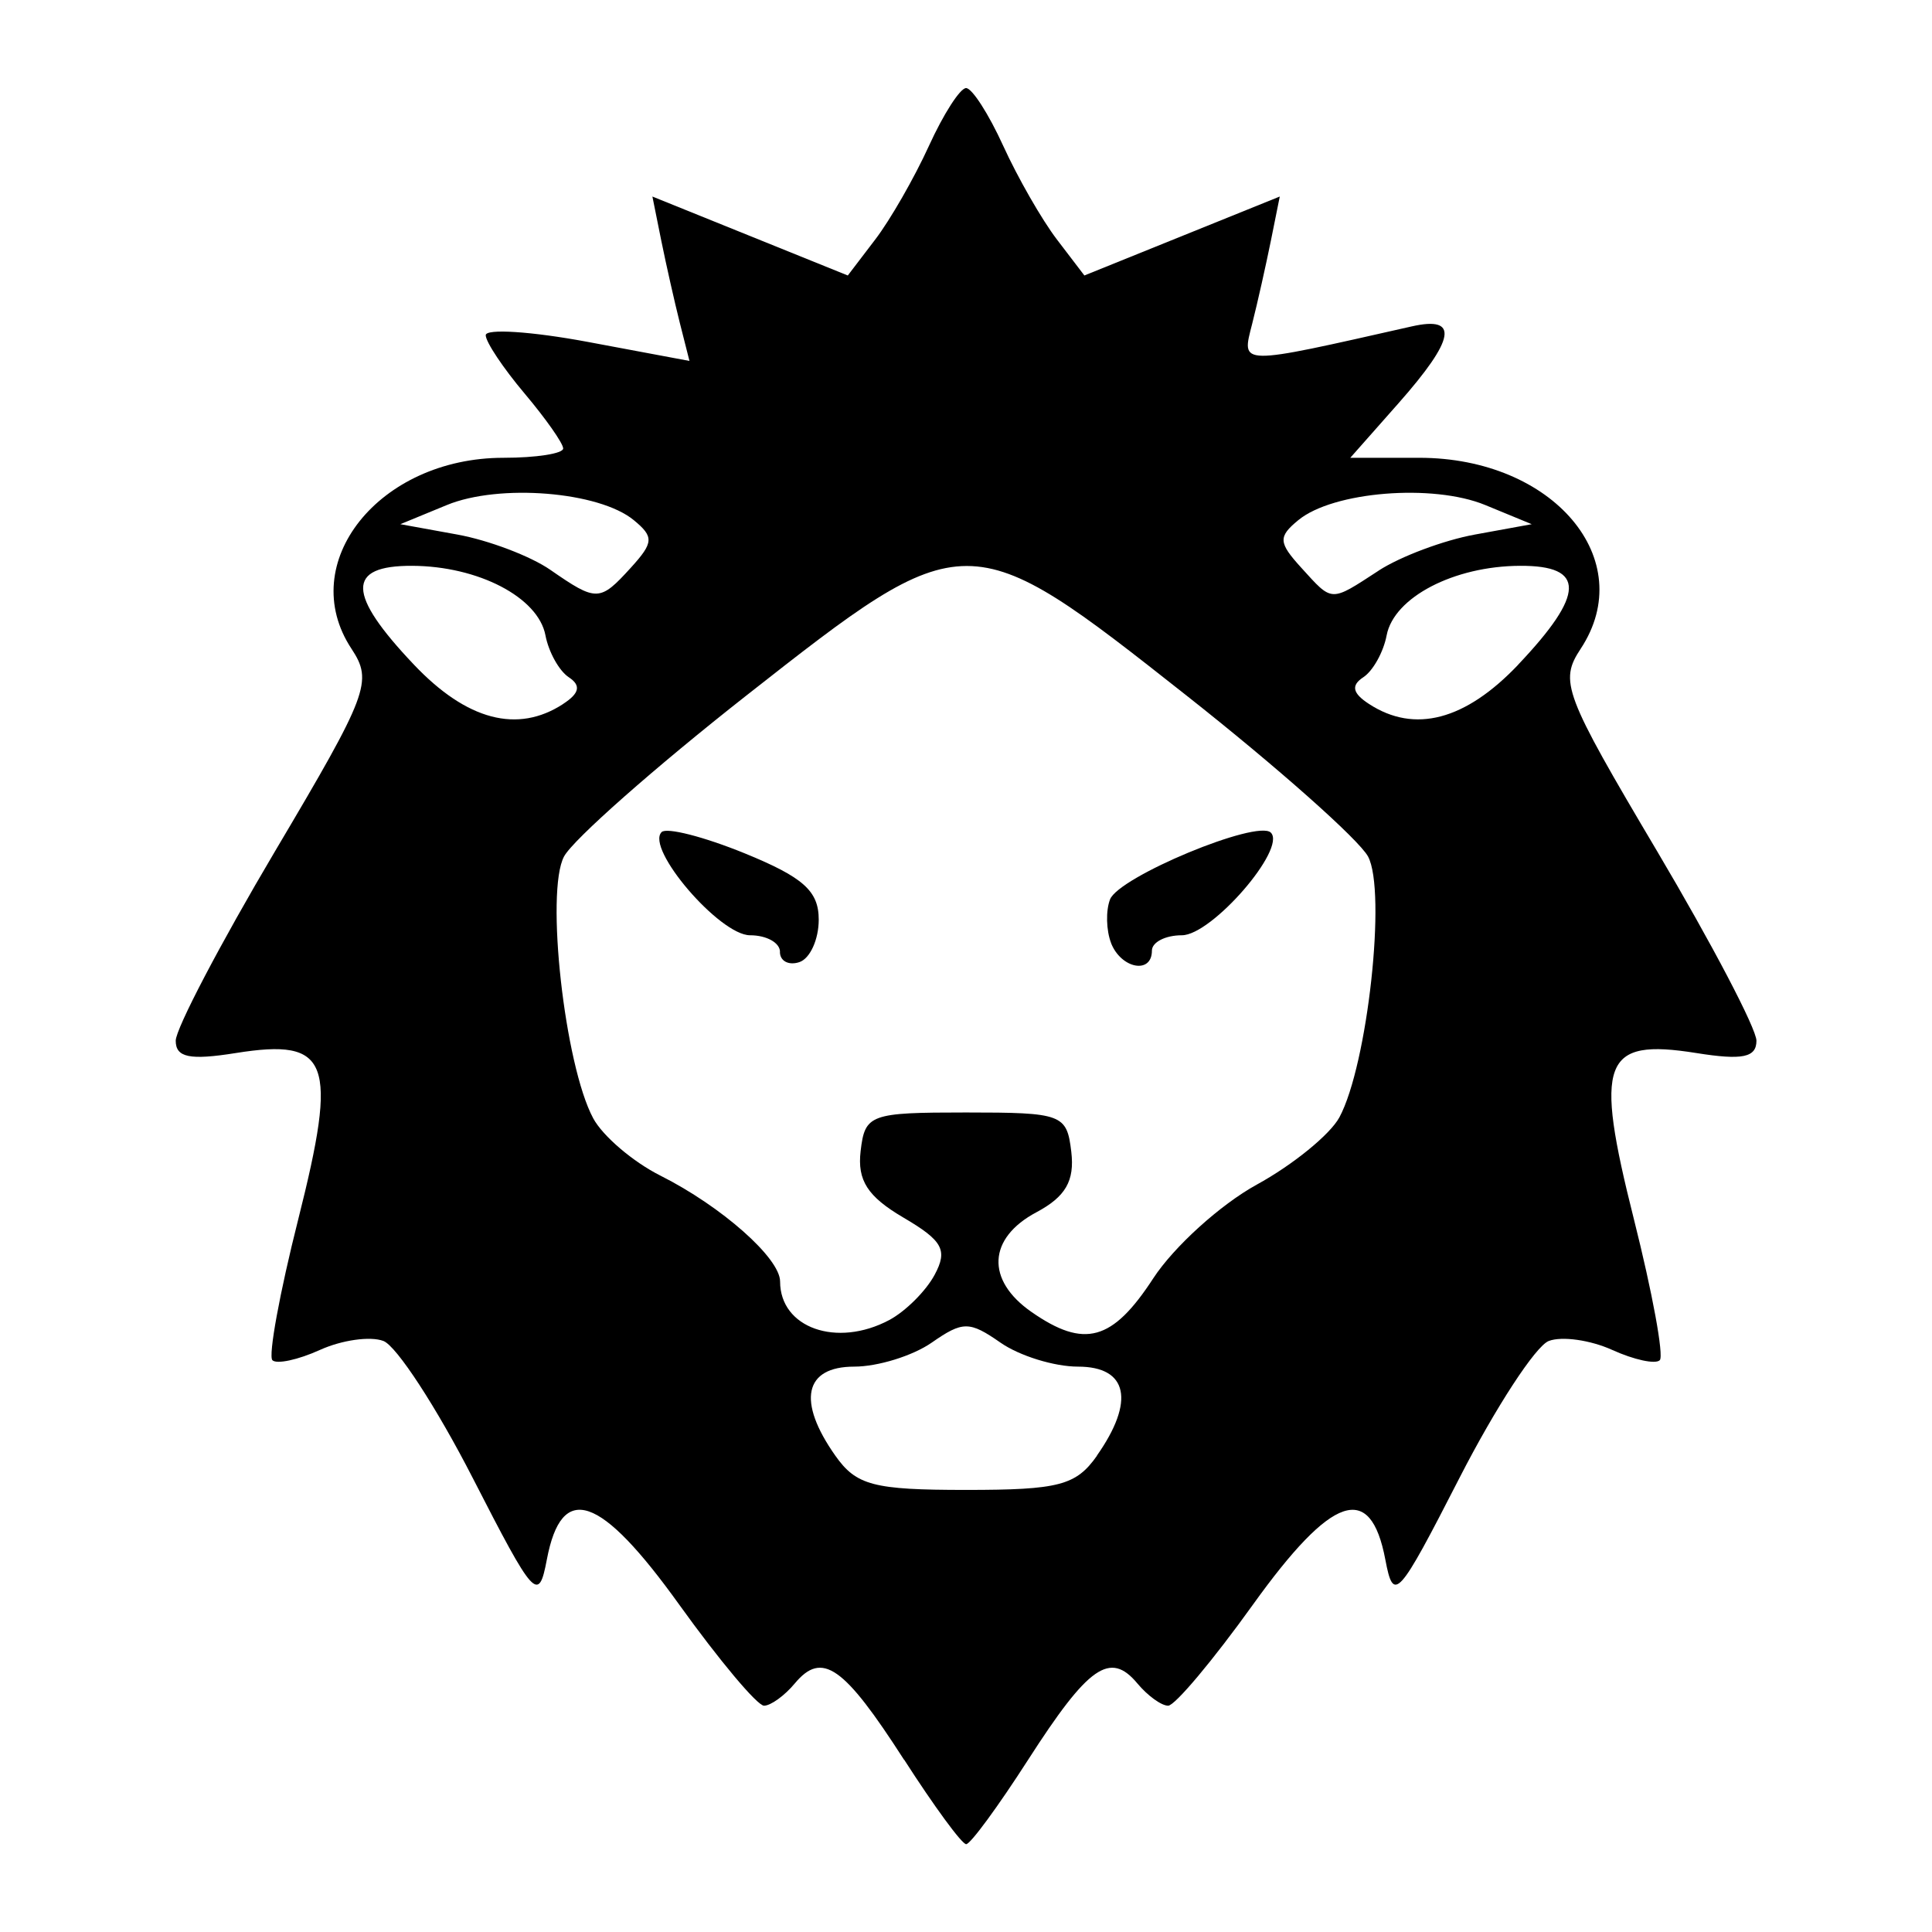 <svg viewBox="0 0 22 22" xmlns="http://www.w3.org/2000/svg">
 <defs>
  <style id="current-color-scheme" type="text/css">
   .ColorScheme-Text { color:#000000; } .ColorScheme-Highlight { color:#00b7eb; } .ColorScheme-NeutralText { color:#ff7800; } .ColorScheme-PositiveText { color:#33d17a; } .ColorScheme-NegativeText { color:#e01b24; }
  </style>
 </defs>
 <path class="ColorScheme-Text" d="m10.294 20.038c-0.687-1.069-0.933-1.241-1.244-0.868-0.116 0.139-0.274 0.253-0.35 0.253-0.077 0-0.511-0.518-0.965-1.15-0.901-1.255-1.339-1.405-1.508-0.514-0.094 0.495-0.141 0.443-0.845-0.931-0.41-0.8-0.867-1.502-1.016-1.558-0.149-0.057-0.474-0.011-0.723 0.102-0.249 0.113-0.493 0.165-0.541 0.117-0.049-0.048 0.083-0.77 0.294-1.604 0.455-1.805 0.358-2.064-0.71-1.894-0.526 0.084-0.685 0.051-0.685-0.14 0-0.137 0.509-1.108 1.131-2.158 1.064-1.795 1.116-1.933 0.87-2.306-0.642-0.974 0.313-2.174 1.731-2.174 0.374 0 0.68-0.048 0.68-0.106 0-0.058-0.199-0.341-0.441-0.628s-0.441-0.585-0.441-0.662c0-0.077 0.522-0.043 1.16 0.076l1.16 0.217-0.11-0.434c-0.06-0.239-0.155-0.66-0.211-0.936l-0.101-0.502 2.225 0.899 0.312-0.409c0.172-0.225 0.447-0.705 0.612-1.067 0.165-0.362 0.355-0.658 0.423-0.658s0.258 0.296 0.423 0.658c0.165 0.362 0.44 0.842 0.612 1.067l0.312 0.409 2.225-0.899-0.101 0.502c-0.056 0.276-0.151 0.702-0.213 0.946-0.122 0.482-0.177 0.481 1.816 0.031 0.543-0.123 0.498 0.141-0.151 0.876l-0.548 0.62h0.786c1.525 0 2.506 1.16 1.838 2.174-0.246 0.373-0.194 0.511 0.87 2.306 0.622 1.05 1.131 2.021 1.131 2.158 0 0.191-0.16 0.224-0.685 0.14-1.068-0.17-1.165 0.089-0.71 1.894 0.21 0.834 0.343 1.556 0.294 1.604-0.049 0.048-0.292-0.004-0.541-0.117-0.249-0.113-0.574-0.159-0.723-0.102-0.149 0.057-0.606 0.758-1.016 1.558-0.704 1.374-0.751 1.426-0.845 0.931-0.169-0.89-0.607-0.741-1.508 0.514-0.454 0.633-0.888 1.15-0.965 1.15-0.077 0-0.234-0.114-0.35-0.253-0.311-0.373-0.557-0.201-1.244 0.868-0.34 0.529-0.657 0.962-0.706 0.962-0.049 0-0.366-0.433-0.706-0.962zm2.196-3.462c0.437-0.621 0.354-1.014-0.215-1.014-0.27 0-0.667-0.123-0.882-0.273-0.355-0.247-0.429-0.247-0.784 0-0.216 0.15-0.613 0.273-0.882 0.273-0.569 0-0.653 0.393-0.215 1.014 0.239 0.339 0.434 0.39 1.49 0.39 1.056 0 1.251-0.051 1.49-0.39zm-2.365-1.544c0.186-0.099 0.419-0.331 0.518-0.516 0.151-0.281 0.093-0.388-0.357-0.652-0.407-0.239-0.525-0.423-0.486-0.756 0.049-0.42 0.106-0.44 1.199-0.44 1.099 0 1.149 0.019 1.2 0.448 0.039 0.331-0.065 0.511-0.397 0.688-0.554 0.295-0.578 0.772-0.057 1.135 0.603 0.42 0.922 0.332 1.387-0.382 0.235-0.36 0.765-0.84 1.178-1.067 0.413-0.226 0.837-0.572 0.942-0.767 0.321-0.596 0.538-2.576 0.326-2.97-0.104-0.192-1.033-1.017-2.066-1.832-2.494-1.968-2.509-1.968-5.015 5.089e-4 -1.037 0.815-1.971 1.639-2.074 1.831-0.214 0.398 0.006 2.376 0.332 2.982 0.109 0.202 0.453 0.496 0.766 0.653 0.696 0.35 1.362 0.939 1.362 1.205 0 0.529 0.645 0.757 1.243 0.439zm-1.243-4.192c0-0.105-0.153-0.19-0.341-0.19-0.346 0-1.194-0.989-1.007-1.175 0.056-0.056 0.482 0.053 0.946 0.242 0.668 0.273 0.843 0.429 0.843 0.755 0 0.226-0.099 0.444-0.221 0.484-0.121 0.04-0.221-0.012-0.221-0.117zm3.77-0.102c-0.056-0.145-0.061-0.368-0.012-0.496 0.099-0.258 1.677-0.913 1.831-0.761 0.183 0.182-0.672 1.169-1.013 1.169-0.188 0-0.341 0.079-0.341 0.175 0 0.273-0.352 0.206-0.466-0.088zm-6.24-2.722c0.188-0.122 0.206-0.211 0.065-0.304-0.11-0.072-0.23-0.288-0.266-0.478-0.082-0.432-0.765-0.788-1.519-0.791-0.749-0.003-0.743 0.32 0.021 1.125 0.602 0.635 1.181 0.787 1.7 0.448zm10.876-0.448c0.763-0.805 0.769-1.129 0.021-1.125-0.754 0.003-1.436 0.359-1.519 0.791-0.036 0.191-0.156 0.406-0.266 0.478-0.142 0.093-0.123 0.182 0.065 0.304 0.519 0.339 1.098 0.186 1.7-0.448zm-10.105-1.103c0.261-0.287 0.265-0.352 0.034-0.542-0.395-0.326-1.532-0.418-2.129-0.172l-0.529 0.218 0.649 0.118c0.357 0.065 0.834 0.246 1.059 0.402 0.527 0.365 0.563 0.364 0.916-0.024zm8.515 0.033c0.248-0.161 0.741-0.346 1.097-0.411l0.647-0.118-0.529-0.218c-0.597-0.246-1.734-0.154-2.129 0.172-0.231 0.19-0.227 0.255 0.034 0.542 0.359 0.395 0.326 0.394 0.881 0.033z" fill="currentColor"/>
</svg>
